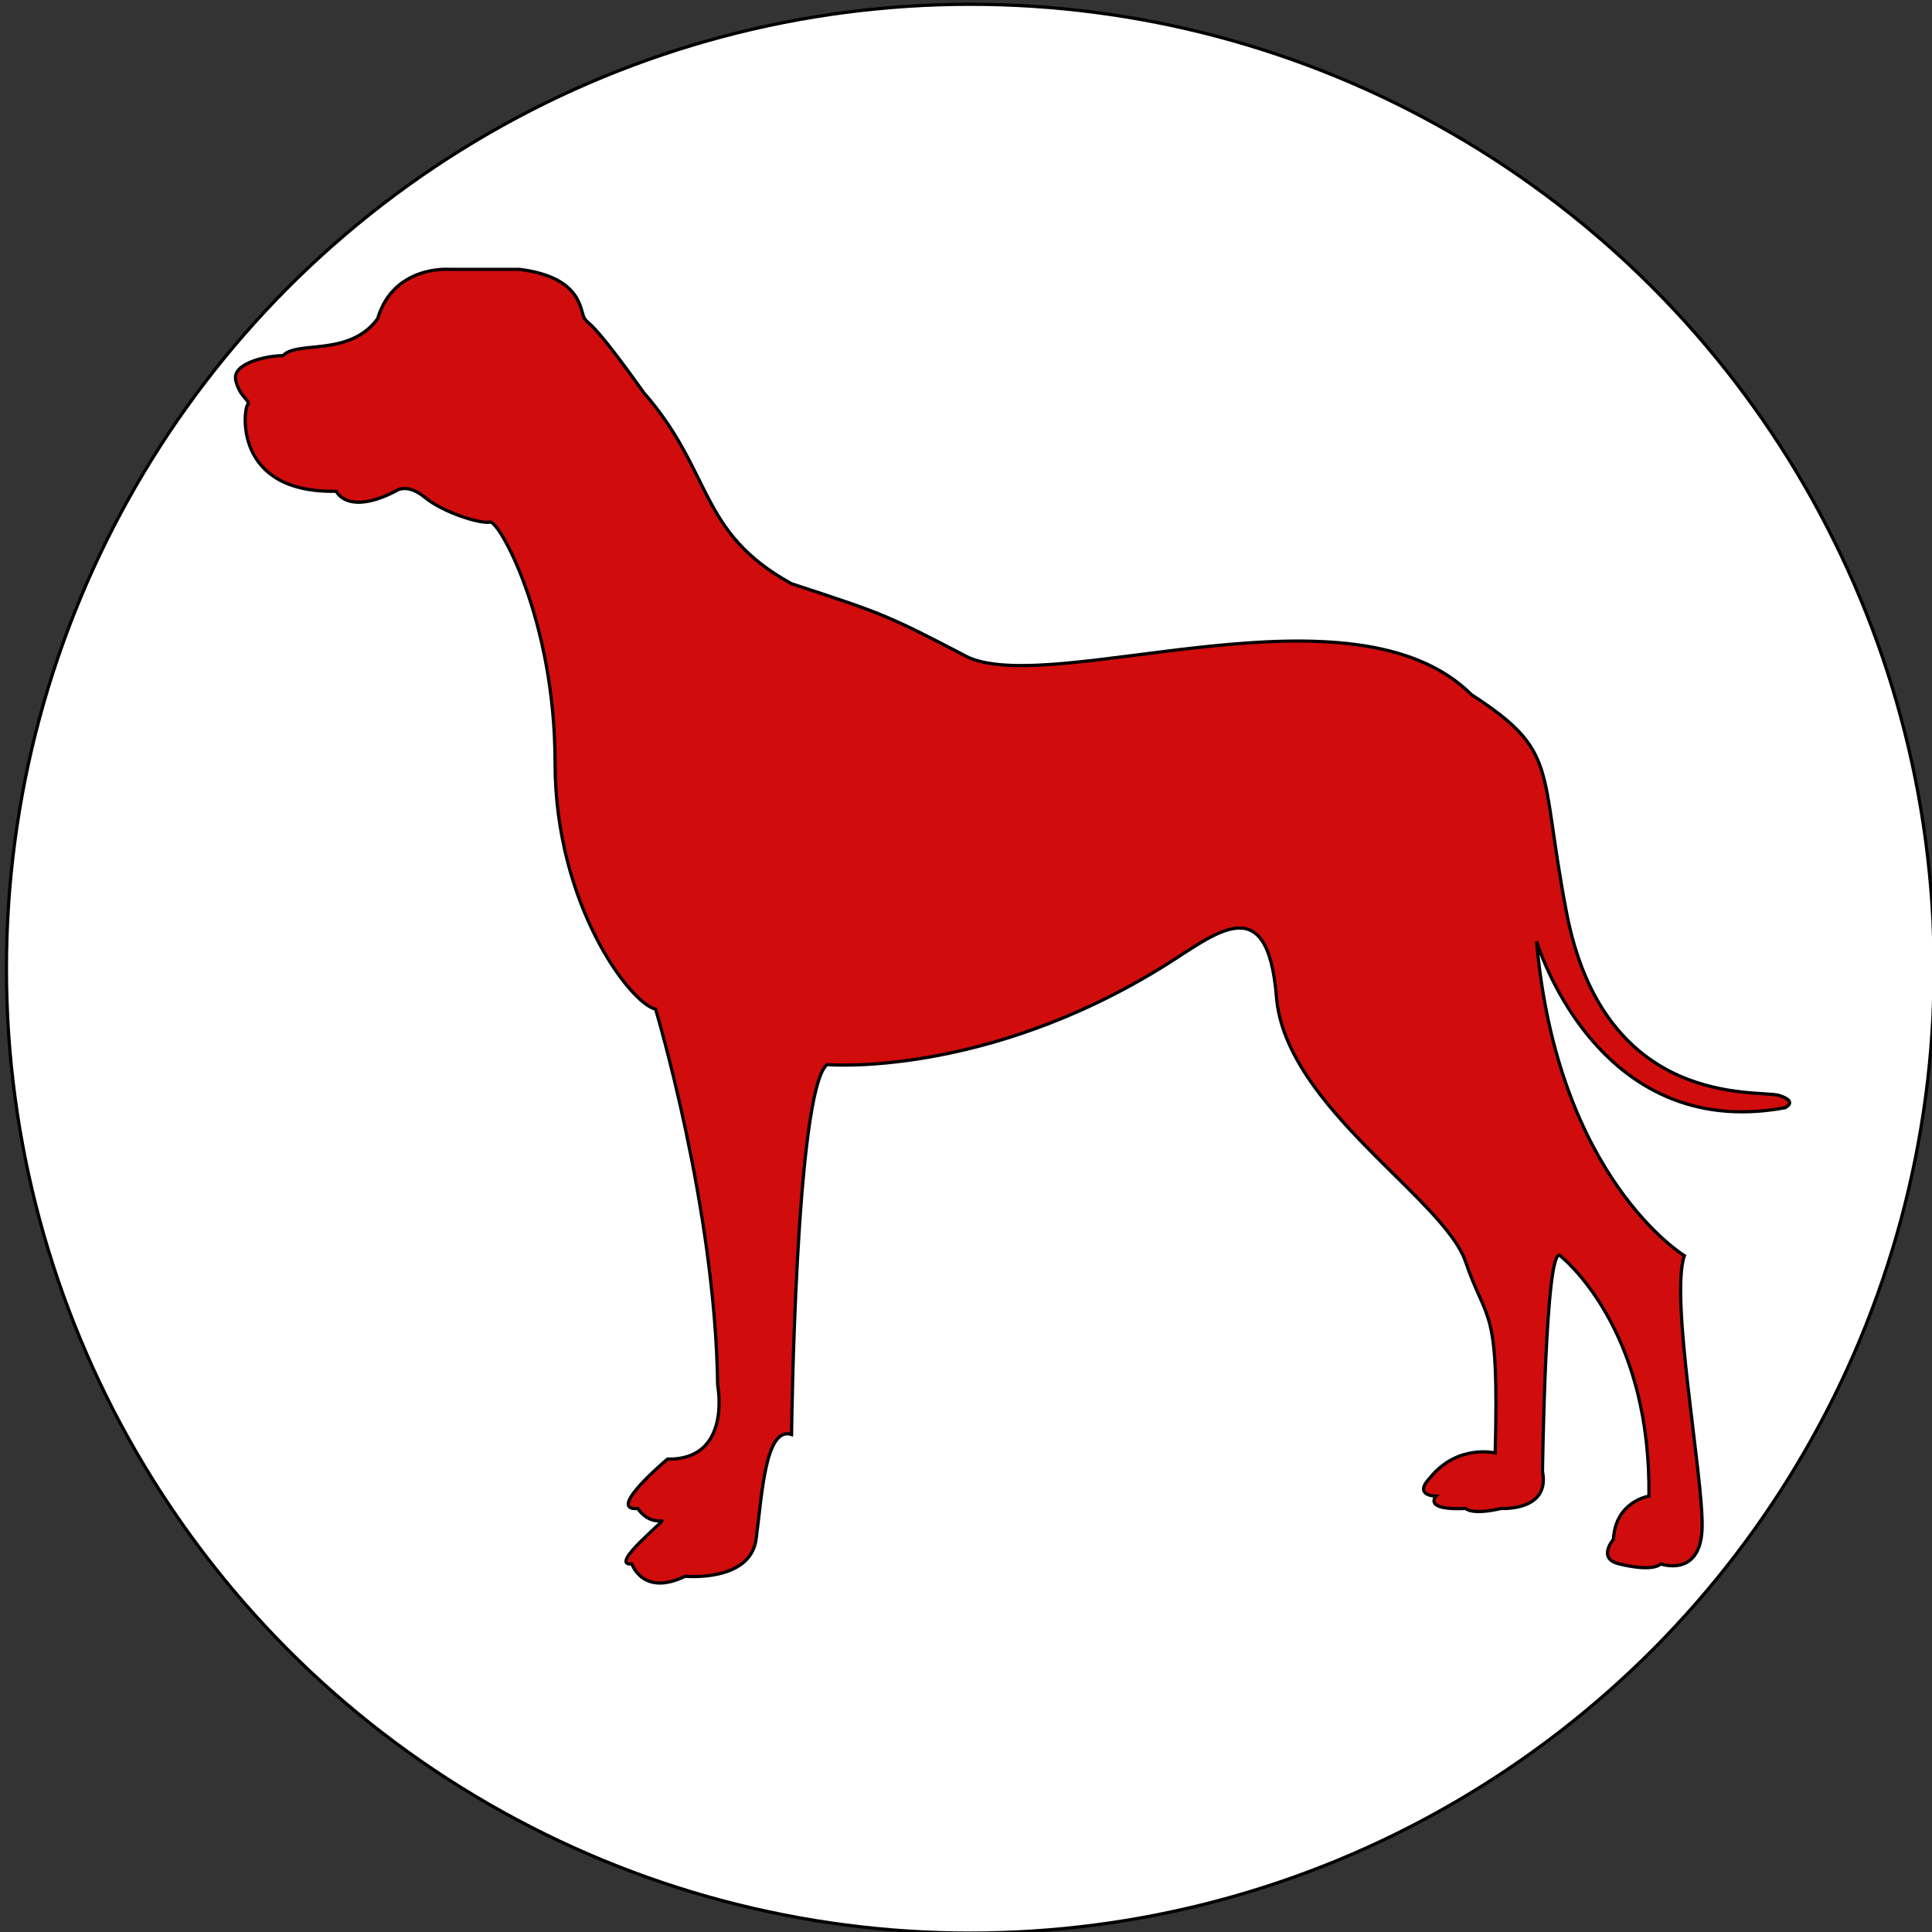 <svg width="600" height="600" xmlns="http://www.w3.org/2000/svg">
 <rect width="100%" height="100%" fill="#333333" stroke="none"/>
 <g>
  <title>Layer 1</title>
  <ellipse fill="#fff" cx="301.333" cy="300.833" id="svg_1" rx="299.333" ry="299.5" stroke="#000"/>
  <path fill="none" stroke="#000" stroke-width="5" d="m280.088,643.923l0.569,0l0.176,-0.541l0.176,0.541l0.569,0l-0.46,0.334l0.176,0.541l-0.46,-0.334l-0.46,0.334l0.176,-0.541l-0.46,-0.334z" id="svg_30"/>
  <path stroke="null" id="svg_3" d="m161.357,83.646l-22.036,0c0,0 -17.139,-1.276 -22.036,15.316c-8.723,11.966 -25.02,6.701 -29.381,11.487c-4.82,0 -15.915,2.234 -14.691,7.658c1.224,5.425 4.897,6.382 3.673,7.658c-1.224,1.276 -4.591,27.442 27.545,26.803c0,0 3.367,7.658 18.363,0c0,0 3.366,-2.872 9.181,1.914c5.815,4.786 17.445,8.296 20.2,7.658c2.754,-0.638 20.199,30.313 20.199,74.666c0,44.353 23.566,74.986 31.217,76.581c0,0 18.593,61.743 19.281,116.786c0,0 4.591,23.293 -15.609,22.974c-10.903,9.453 -15.724,15.915 -9.182,15.316c0,0 2.525,4.308 7.345,3.829c2.087,-0.777 -16.871,14.12 -9.182,13.402c0,0 3.367,10.211 16.527,3.829c0,0 20.2,1.915 22.036,-11.487c1.836,-13.402 2.755,-35.179 11.018,-32.547c0,0 1.224,-106.894 11.018,-114.871c0,0 48.649,4.187 104.67,-30.632c15.915,-9.892 32.135,-24.57 34.89,9.573c2.755,34.142 52.029,62.541 58.762,82.324c6.733,19.783 10.406,12.764 9.181,59.35c0,0 -11.63,-2.872 -20.199,7.658c-5.509,5.744 1.836,5.744 1.836,5.744c0,0 -4.285,4.467 9.182,3.829c0,0 1.836,2.154 11.018,0c0,0 15.303,0.957 12.854,-11.487c0,0 0.918,-70.838 5.509,-67.008c4.591,3.829 28.157,26.165 27.545,74.666c0,0 -10.406,1.595 -11.018,13.402c0,0 -5.203,6.063 1.836,7.658c0,0 9.87,2.632 12.854,0c0,0 12.548,4.467 12.854,-11.487c0.306,-15.954 -10.1,-71.316 -5.509,-84.239c0,0 -39.481,-23.932 -45.908,-97.641c0,0 18.363,62.541 77.125,51.692c0,0 4.285,-1.914 -1.836,-3.829c-6.121,-1.915 -54.477,4.786 -66.107,-57.436c-8.493,-44.513 -2.066,-49.299 -29.381,-67.008c-36.726,-36.615 -128.236,0.319 -156.087,-11.487c-25.708,-13.402 -26.627,-13.641 -55.089,-22.974c-29.152,-16.034 -24.178,-34.461 -45.908,-59.35c-16.642,-23.333 -16.833,-20.741 -18.363,-22.974c-1.53,-2.234 -0.306,-12.764 -20.199,-15.316z" fill="#d10c0c"/>
 </g>

</svg>